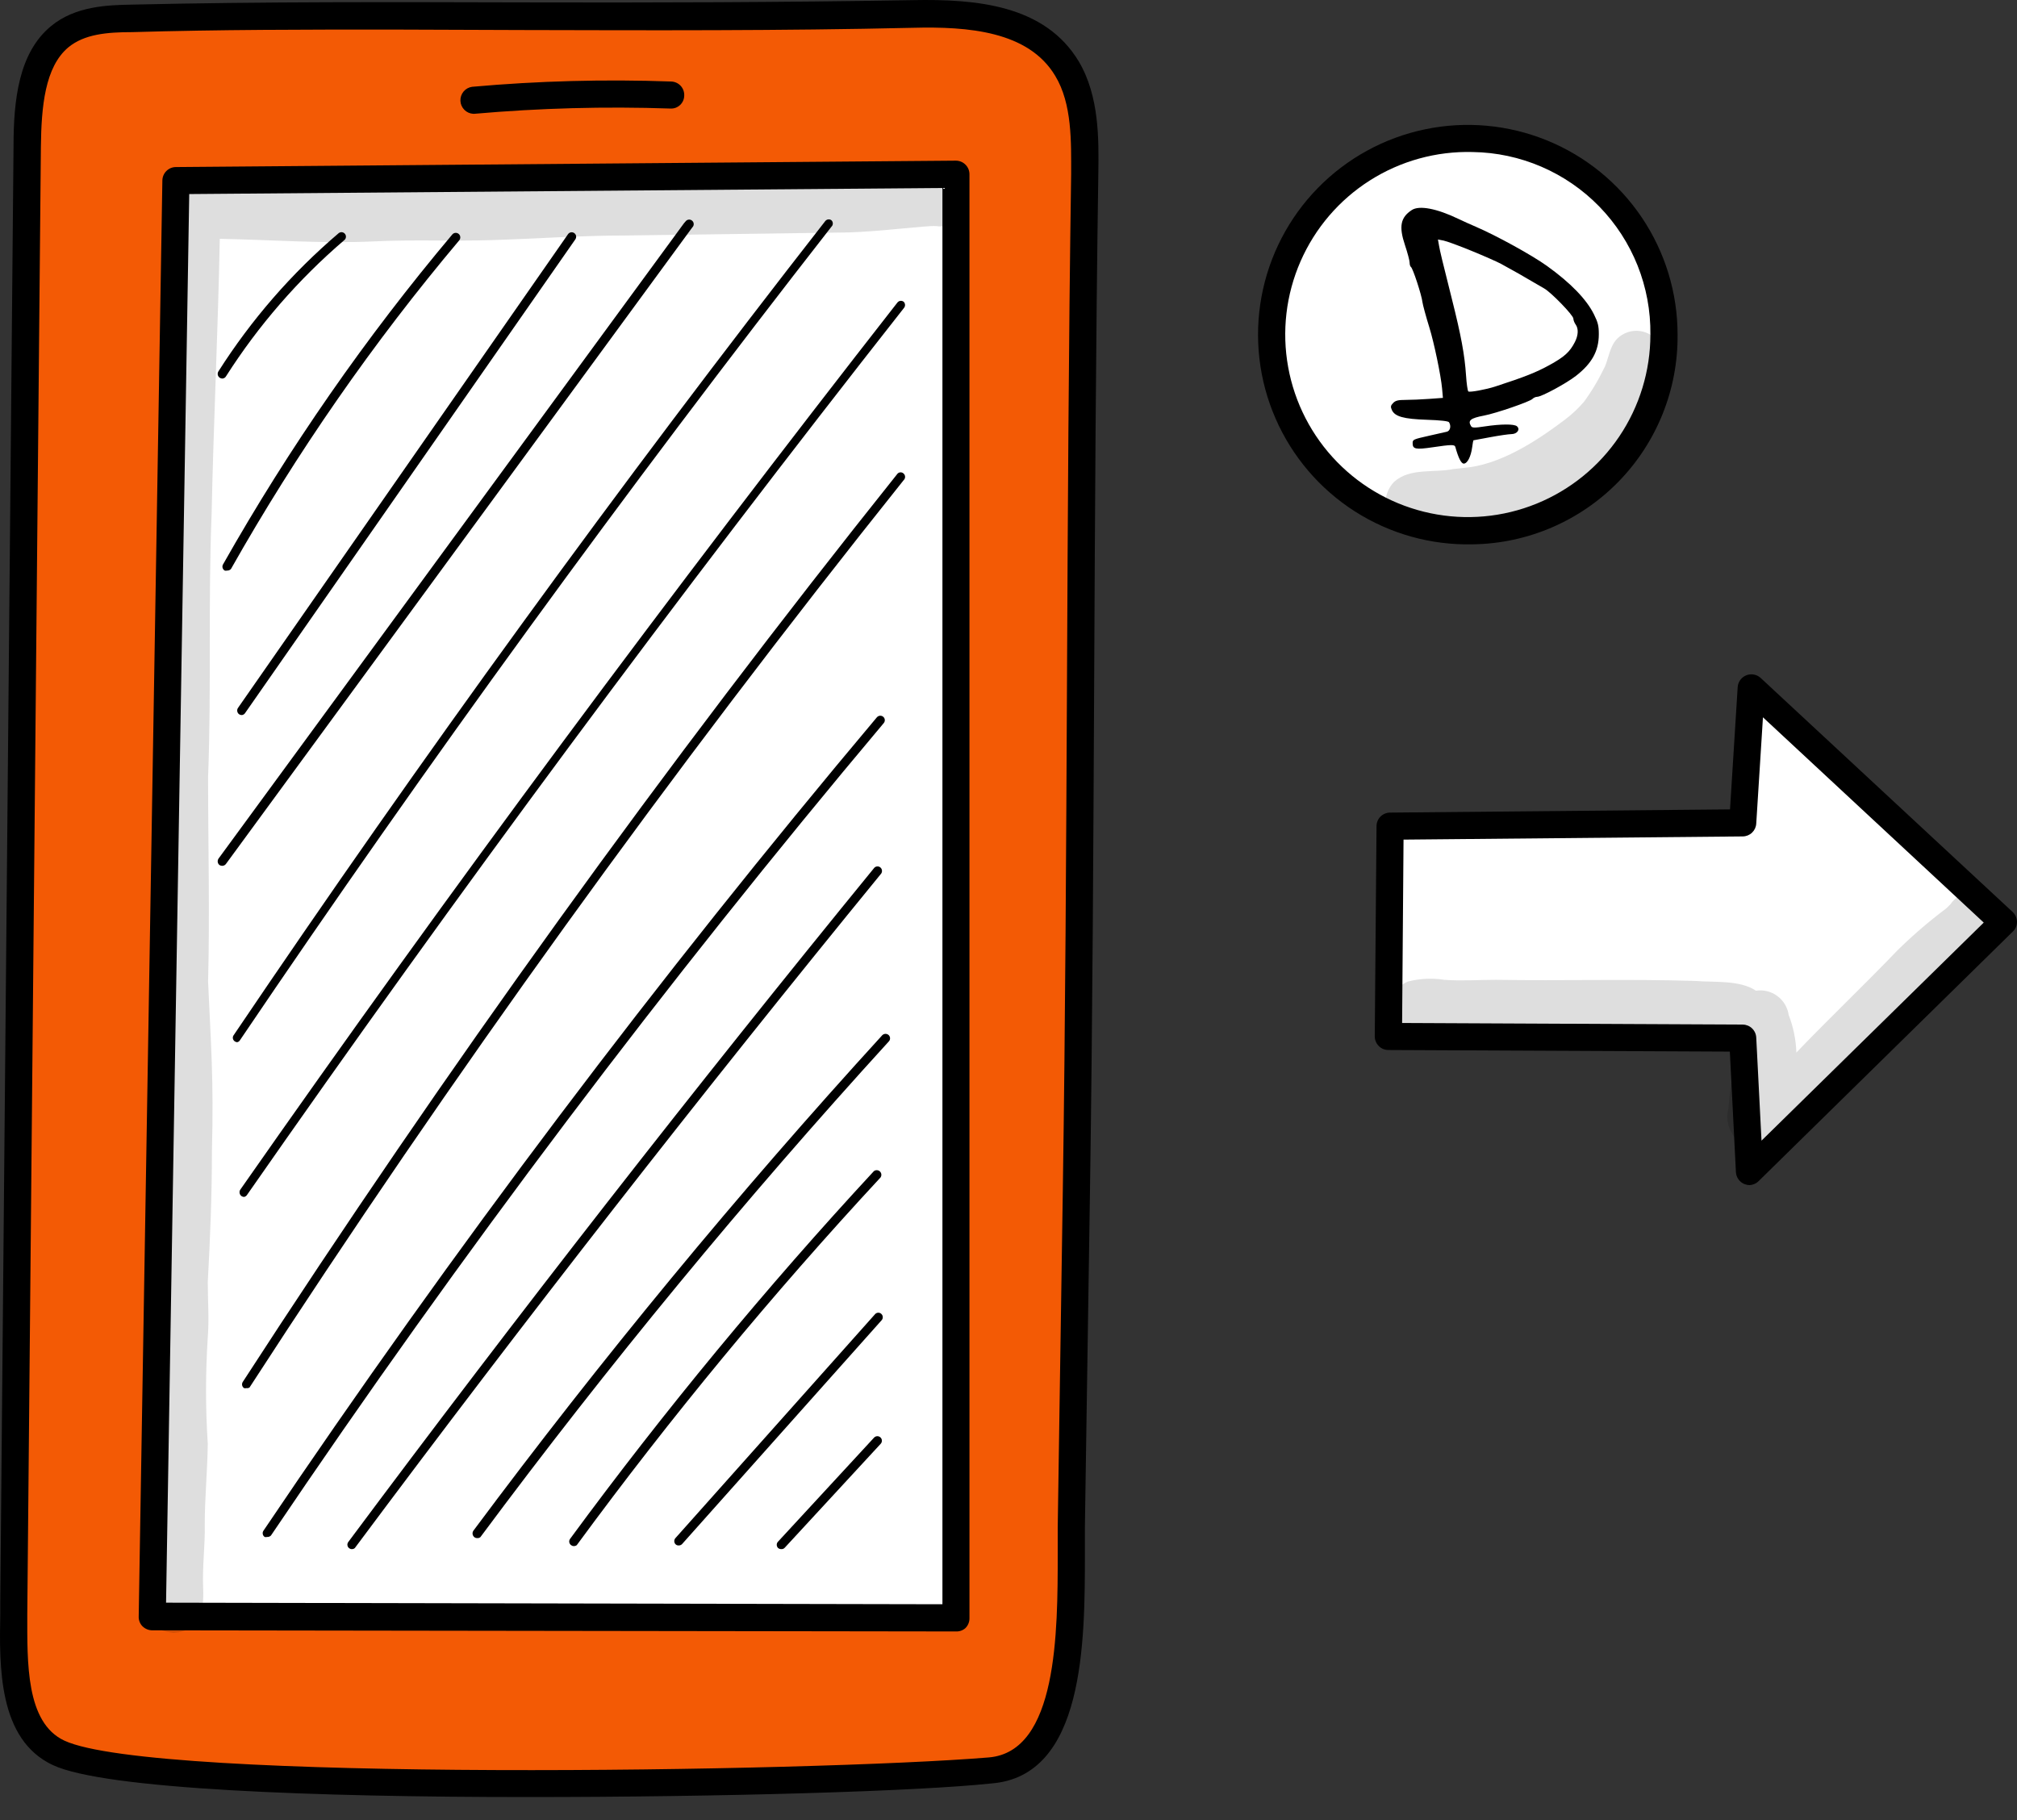 <svg width="82" height="74" viewBox="0 0 82 74" fill="none" xmlns="http://www.w3.org/2000/svg">
<rect x="0" y="0" width="82" height="74" fill="#333333" stroke="none"/>
<path d="M40.245 72.005C43.917 71.699 43.495 65.303 43.56 62.105C43.625 57.517 43.694 52.93 43.768 48.345C43.976 34.41 43.898 21.046 44.106 7.084C44.106 5.609 44.106 4.036 43.391 2.801C42.13 0.695 39.419 0.519 37.118 0.571C26.439 0.812 16.052 0.513 5.373 0.753C4.346 0.753 3.248 0.825 2.429 1.501C1.246 2.482 1.129 4.348 1.129 5.966L0.583 65.115C0.583 67.279 0.349 70.315 2.403 71.27C6.244 73.071 33.732 72.544 40.245 72.005Z" fill="#F35A05"/>
<path d="M7.154 7.344L38.867 7.084V65.804L6.192 65.733L7.154 7.344Z" fill="white"/>
<path d="M59.868 21.579C64.165 21.579 67.648 18.008 67.648 13.604C67.648 9.199 64.165 5.628 59.868 5.628C55.571 5.628 52.087 9.199 52.087 13.604C52.087 18.008 55.571 21.579 59.868 21.579Z" fill="white"/>
<path d="M59.868 22.131C58.174 22.17 56.506 21.703 55.078 20.79C53.651 19.877 52.527 18.559 51.852 17.004C51.176 15.45 50.979 13.729 51.286 12.062C51.593 10.396 52.389 8.858 53.574 7.646C54.758 6.434 56.277 5.602 57.936 5.257C59.596 4.911 61.32 5.069 62.89 5.708C64.46 6.347 65.803 7.44 66.749 8.846C67.695 10.252 68.201 11.909 68.201 13.604C68.222 15.838 67.357 17.989 65.795 19.588C64.233 21.186 62.102 22.101 59.868 22.131ZM59.868 6.181C58.392 6.142 56.938 6.544 55.692 7.336C54.446 8.127 53.465 9.273 52.873 10.625C52.281 11.978 52.106 13.476 52.37 14.928C52.634 16.381 53.325 17.722 54.355 18.779C55.385 19.837 56.707 20.564 58.152 20.866C59.597 21.169 61.099 21.034 62.467 20.478C63.835 19.922 65.006 18.971 65.83 17.747C66.655 16.522 67.095 15.08 67.096 13.604C67.12 11.661 66.373 9.789 65.018 8.397C63.662 7.005 61.81 6.208 59.868 6.181Z" fill="black"/>
<path fill-rule="evenodd" clip-rule="evenodd" d="M57.397 8.539C56.936 8.84 56.864 9.208 57.119 9.968C57.223 10.278 57.307 10.596 57.307 10.675C57.307 10.754 57.331 10.834 57.36 10.853C57.439 10.903 57.799 12.004 57.829 12.285C57.839 12.38 57.982 12.904 58.112 13.322C58.3 13.927 58.581 15.274 58.627 15.795L58.661 16.177L58.097 16.218C57.787 16.241 57.359 16.259 57.145 16.259C56.84 16.259 56.732 16.286 56.637 16.385C56.536 16.49 56.527 16.536 56.584 16.666C56.703 16.935 57.059 17.036 58.01 17.067C58.552 17.085 58.881 17.121 58.909 17.167C59.005 17.32 58.958 17.52 58.819 17.553C58.743 17.571 58.423 17.643 58.107 17.714C57.446 17.863 57.43 17.87 57.43 18.024C57.43 18.26 57.558 18.286 58.229 18.187C59.01 18.072 59.137 18.07 59.165 18.17C59.291 18.624 59.405 18.849 59.509 18.849C59.654 18.849 59.8 18.564 59.85 18.187C59.871 18.03 59.894 17.902 59.9 17.902C59.907 17.902 60.212 17.846 60.579 17.776C60.945 17.708 61.334 17.651 61.442 17.65C61.68 17.649 61.817 17.457 61.67 17.331C61.557 17.234 61.021 17.237 60.354 17.338C59.941 17.401 59.849 17.398 59.805 17.326C59.664 17.095 59.779 17.002 60.33 16.897C60.812 16.806 62.191 16.332 62.299 16.221C62.346 16.172 62.433 16.133 62.493 16.133C62.669 16.133 63.669 15.593 64.068 15.283C64.718 14.777 64.996 14.274 64.999 13.599C65 13.251 64.967 13.116 64.802 12.782C64.496 12.166 63.852 11.503 62.891 10.812C62.278 10.372 60.837 9.579 59.994 9.217C59.776 9.124 59.46 8.981 59.292 8.9C58.41 8.476 57.7 8.341 57.397 8.539ZM59.827 10.2C60.329 10.405 60.867 10.643 61.023 10.727C61.432 10.948 62.062 11.305 62.337 11.472C62.467 11.551 62.662 11.664 62.77 11.723C63.049 11.874 63.962 12.815 63.964 12.953C63.965 13.017 64.006 13.124 64.056 13.192C64.179 13.361 64.168 13.631 64.025 13.909C63.816 14.315 63.599 14.51 62.985 14.847C62.45 15.141 61.989 15.324 60.785 15.716C60.411 15.838 59.76 15.957 59.695 15.916C59.666 15.897 59.623 15.605 59.601 15.265C59.544 14.42 59.401 13.648 59.025 12.153C58.63 10.581 58.542 10.217 58.502 9.982L58.459 9.737L58.688 9.781C58.813 9.806 59.326 9.994 59.827 10.2Z" fill="black"/>
<path d="M21.454 73.064C12.835 73.064 4.255 72.752 2.149 71.764C-0.074 70.725 -0.028 67.767 0.011 65.603V65.102L0.55 5.953C0.55 4.049 0.765 2.144 2.071 1.065C3.065 0.24 4.385 0.207 5.353 0.188C10.696 0.064 16.052 0.084 21.233 0.097C26.413 0.11 31.762 0.097 37.099 0.006C39.699 -0.046 42.481 0.201 43.859 2.502C44.697 3.919 44.671 5.674 44.652 7.052C44.548 14.02 44.515 20.962 44.483 27.682C44.45 34.403 44.418 41.332 44.314 48.319L44.106 62.073C44.106 62.398 44.106 62.723 44.106 63.126C44.106 66.74 44.106 72.226 40.29 72.512C37.294 72.831 29.358 73.064 21.454 73.064ZM15.903 1.202C12.425 1.202 8.902 1.202 5.379 1.306C4.339 1.306 3.429 1.39 2.78 1.923C1.824 2.723 1.681 4.341 1.662 5.973L1.109 65.629C1.109 67.579 1.044 70.035 2.617 70.77C6.257 72.466 33.121 72.037 40.199 71.453C42.994 71.219 43.001 66.37 43.001 63.165C43.001 62.782 43.001 62.424 43.001 62.099L43.209 48.339C43.313 41.378 43.345 34.429 43.378 27.715C43.41 21 43.443 14.065 43.547 7.078C43.547 5.778 43.592 4.224 42.897 3.08C41.811 1.267 39.361 1.072 37.112 1.13C31.762 1.254 26.4 1.234 21.22 1.221L15.903 1.202Z" fill="black"/>
<path d="M56.514 33.591L56.443 42.138L70.846 42.209L71.126 47.63L81.448 37.504L71.197 27.962L70.846 33.454L56.514 33.591Z" fill="white"/>
<path d="M71.126 48.183C71.057 48.183 70.988 48.169 70.924 48.144C70.825 48.105 70.74 48.038 70.678 47.951C70.615 47.865 70.579 47.763 70.573 47.657L70.326 42.756L56.443 42.691C56.37 42.691 56.298 42.676 56.231 42.649C56.164 42.621 56.103 42.58 56.053 42.528C55.949 42.424 55.891 42.284 55.89 42.138L55.962 33.591C55.962 33.445 56.019 33.306 56.121 33.202C56.223 33.099 56.362 33.04 56.508 33.038L70.333 32.908L70.645 27.929C70.653 27.826 70.691 27.727 70.752 27.643C70.814 27.56 70.898 27.495 70.995 27.456C71.091 27.418 71.197 27.407 71.299 27.425C71.401 27.443 71.497 27.49 71.574 27.559L81.825 37.081C81.933 37.185 81.996 37.328 82 37.478C82.001 37.552 81.986 37.625 81.957 37.694C81.928 37.762 81.885 37.823 81.831 37.874L71.516 48.001C71.415 48.111 71.275 48.176 71.126 48.183ZM57.002 41.592L70.853 41.657C70.994 41.659 71.129 41.714 71.23 41.812C71.332 41.91 71.392 42.043 71.399 42.184L71.613 46.376L80.648 37.51L71.672 29.164L71.399 33.487C71.391 33.627 71.329 33.758 71.228 33.854C71.127 33.951 70.993 34.005 70.853 34.007L57.06 34.137L57.002 41.592Z" fill="black"/>
<path d="M38.86 66.331L6.192 66.285C6.118 66.285 6.046 66.271 5.978 66.243C5.91 66.215 5.848 66.174 5.795 66.123C5.743 66.071 5.702 66.009 5.676 65.941C5.649 65.873 5.636 65.799 5.639 65.726L6.601 7.338C6.603 7.193 6.661 7.056 6.763 6.954C6.865 6.851 7.003 6.793 7.147 6.792L38.86 6.532C39.007 6.532 39.147 6.59 39.251 6.694C39.355 6.797 39.413 6.938 39.413 7.084V65.804C39.412 65.95 39.353 66.09 39.25 66.194C39.143 66.289 39.003 66.338 38.86 66.331ZM6.751 65.161L38.314 65.225V7.643L7.693 7.89L6.751 65.161Z" fill="black"/>
<path d="M19.237 4.627C19.101 4.619 18.972 4.561 18.876 4.463C18.78 4.365 18.723 4.235 18.718 4.099C18.712 3.962 18.758 3.828 18.845 3.722C18.933 3.617 19.056 3.548 19.192 3.529C21.882 3.289 24.585 3.217 27.284 3.314C27.357 3.316 27.429 3.332 27.495 3.362C27.562 3.392 27.622 3.435 27.671 3.488C27.721 3.541 27.759 3.604 27.784 3.672C27.809 3.741 27.82 3.814 27.817 3.886C27.816 3.959 27.801 4.03 27.772 4.096C27.742 4.162 27.7 4.222 27.647 4.271C27.594 4.32 27.532 4.358 27.464 4.383C27.396 4.407 27.324 4.417 27.252 4.413C24.593 4.322 21.932 4.394 19.283 4.627H19.237Z" fill="black"/>
<path d="M9.227 23.198C9.198 23.207 9.166 23.207 9.136 23.198C9.094 23.174 9.063 23.135 9.05 23.089C9.036 23.043 9.042 22.993 9.065 22.951C11.752 18.201 14.873 13.71 18.386 9.535C18.417 9.497 18.462 9.473 18.51 9.468C18.559 9.463 18.608 9.478 18.646 9.509C18.684 9.54 18.708 9.585 18.712 9.633C18.717 9.682 18.703 9.731 18.672 9.769C15.171 13.927 12.064 18.4 9.39 23.133C9.37 23.155 9.345 23.173 9.316 23.184C9.288 23.196 9.258 23.2 9.227 23.198Z" fill="black"/>
<path d="M9.826 29.073C9.788 29.073 9.752 29.061 9.722 29.041C9.681 29.012 9.654 28.969 9.646 28.92C9.637 28.872 9.648 28.822 9.676 28.781L23.092 9.522C23.119 9.482 23.162 9.455 23.209 9.446C23.257 9.438 23.306 9.449 23.345 9.476C23.385 9.504 23.412 9.546 23.421 9.594C23.429 9.641 23.418 9.69 23.391 9.73L9.962 28.995C9.947 29.018 9.927 29.037 9.903 29.05C9.879 29.064 9.853 29.072 9.826 29.073Z" fill="black"/>
<path d="M9.032 35.203C8.993 35.202 8.955 35.191 8.922 35.17C8.884 35.14 8.859 35.096 8.852 35.048C8.845 35 8.856 34.951 8.883 34.91L27.804 9.08L27.889 8.982C27.905 8.965 27.926 8.951 27.948 8.942C27.97 8.933 27.994 8.928 28.018 8.928C28.043 8.928 28.067 8.933 28.089 8.942C28.111 8.951 28.132 8.965 28.148 8.982C28.166 8.999 28.18 9.02 28.189 9.042C28.198 9.064 28.203 9.088 28.203 9.112C28.203 9.137 28.198 9.161 28.189 9.183C28.18 9.205 28.166 9.225 28.148 9.242L28.09 9.32L9.182 35.131C9.164 35.154 9.141 35.171 9.115 35.184C9.089 35.196 9.061 35.203 9.032 35.203Z" fill="black"/>
<path d="M9.65 42.372C9.613 42.374 9.576 42.362 9.546 42.34C9.526 42.327 9.508 42.31 9.495 42.289C9.481 42.269 9.472 42.247 9.468 42.223C9.464 42.199 9.464 42.175 9.47 42.151C9.475 42.128 9.486 42.105 9.501 42.086C17.099 30.835 25.191 19.694 33.55 8.989C33.58 8.951 33.623 8.927 33.67 8.921C33.718 8.915 33.765 8.927 33.803 8.956C33.821 8.973 33.834 8.994 33.844 9.016C33.853 9.038 33.858 9.062 33.858 9.086C33.858 9.111 33.853 9.135 33.844 9.157C33.834 9.179 33.821 9.199 33.803 9.216C25.451 19.915 17.359 31.043 9.754 42.294C9.731 42.333 9.693 42.361 9.65 42.372Z" fill="black"/>
<path d="M9.923 48.664C9.886 48.664 9.85 48.653 9.819 48.631C9.779 48.603 9.752 48.56 9.742 48.512C9.732 48.463 9.741 48.413 9.767 48.371C18.295 36.165 27.317 24.029 36.481 12.304C36.496 12.284 36.515 12.268 36.536 12.255C36.557 12.243 36.58 12.235 36.605 12.232C36.629 12.229 36.654 12.231 36.677 12.238C36.7 12.244 36.722 12.256 36.742 12.271C36.775 12.306 36.794 12.353 36.794 12.401C36.794 12.45 36.775 12.496 36.742 12.531C27.544 24.231 18.542 36.379 10.04 48.586C10.027 48.606 10.009 48.623 9.989 48.637C9.969 48.65 9.947 48.659 9.923 48.664Z" fill="black"/>
<path d="M10.02 56.438C9.988 56.446 9.955 56.446 9.923 56.438C9.903 56.425 9.885 56.408 9.872 56.388C9.858 56.368 9.849 56.345 9.844 56.322C9.839 56.298 9.839 56.274 9.844 56.25C9.848 56.227 9.857 56.204 9.871 56.184C18.093 43.496 27.05 31.075 36.488 19.259C36.504 19.241 36.524 19.228 36.546 19.218C36.567 19.209 36.591 19.204 36.615 19.204C36.638 19.204 36.662 19.209 36.683 19.218C36.705 19.228 36.725 19.241 36.741 19.259C36.759 19.275 36.772 19.296 36.782 19.318C36.791 19.34 36.796 19.364 36.796 19.389C36.796 19.413 36.791 19.437 36.782 19.459C36.772 19.481 36.759 19.502 36.741 19.518C27.31 31.322 18.36 43.73 10.144 56.412C10.107 56.435 10.063 56.444 10.02 56.438Z" fill="black"/>
<path d="M10.859 62.489C10.827 62.498 10.793 62.498 10.761 62.489C10.741 62.476 10.724 62.459 10.71 62.439C10.697 62.419 10.687 62.397 10.683 62.373C10.678 62.35 10.678 62.325 10.682 62.302C10.687 62.278 10.696 62.256 10.71 62.236C18.431 50.778 26.756 39.739 35.649 29.164C35.665 29.146 35.684 29.131 35.705 29.12C35.726 29.109 35.749 29.102 35.773 29.1C35.797 29.098 35.821 29.1 35.844 29.108C35.867 29.115 35.888 29.126 35.906 29.142C35.925 29.157 35.94 29.176 35.951 29.197C35.962 29.218 35.969 29.241 35.971 29.265C35.973 29.289 35.97 29.313 35.963 29.336C35.956 29.359 35.944 29.38 35.929 29.398C27.049 39.963 18.732 50.989 11.015 62.431C10.995 62.451 10.97 62.467 10.943 62.477C10.916 62.487 10.888 62.491 10.859 62.489Z" fill="black"/>
<path d="M14.31 62.983C14.271 62.986 14.232 62.974 14.2 62.951C14.18 62.937 14.163 62.918 14.15 62.898C14.137 62.877 14.128 62.853 14.125 62.829C14.121 62.805 14.122 62.78 14.129 62.756C14.135 62.732 14.146 62.71 14.161 62.691C21.057 53.435 28.252 44.212 35.545 35.281C35.562 35.263 35.583 35.25 35.605 35.24C35.627 35.231 35.651 35.226 35.675 35.226C35.7 35.226 35.724 35.231 35.746 35.24C35.768 35.25 35.788 35.263 35.805 35.281C35.839 35.316 35.857 35.362 35.857 35.411C35.857 35.459 35.839 35.506 35.805 35.541C28.512 44.465 21.324 53.682 14.427 62.938C14.412 62.953 14.393 62.964 14.373 62.972C14.353 62.98 14.332 62.984 14.31 62.983Z" fill="black"/>
<path d="M19.393 62.535C19.353 62.535 19.314 62.521 19.283 62.496C19.245 62.465 19.22 62.421 19.213 62.373C19.206 62.325 19.217 62.276 19.244 62.236C24.447 55.246 29.996 48.521 35.871 42.086C35.906 42.053 35.952 42.034 36.001 42.034C36.049 42.034 36.096 42.053 36.131 42.086C36.148 42.103 36.162 42.123 36.171 42.146C36.18 42.168 36.185 42.192 36.185 42.216C36.185 42.24 36.18 42.264 36.171 42.287C36.162 42.309 36.148 42.329 36.131 42.346C30.264 48.781 24.723 55.506 19.53 62.496C19.511 62.511 19.489 62.522 19.466 62.529C19.442 62.536 19.418 62.538 19.393 62.535Z" fill="black"/>
<path d="M23.326 62.86C23.285 62.86 23.247 62.846 23.215 62.821C23.177 62.792 23.151 62.749 23.143 62.702C23.136 62.654 23.148 62.606 23.176 62.567C27.007 57.355 31.131 52.364 35.526 47.617C35.561 47.59 35.605 47.575 35.65 47.577C35.695 47.579 35.738 47.597 35.771 47.627C35.804 47.658 35.825 47.699 35.83 47.744C35.835 47.789 35.824 47.834 35.799 47.871C31.4 52.614 27.277 57.606 23.449 62.821C23.414 62.848 23.37 62.862 23.326 62.86Z" fill="black"/>
<path d="M27.59 62.834C27.567 62.835 27.544 62.831 27.523 62.824C27.502 62.816 27.483 62.804 27.466 62.788C27.449 62.771 27.435 62.751 27.426 62.729C27.416 62.706 27.412 62.682 27.412 62.658C27.412 62.634 27.416 62.61 27.426 62.588C27.435 62.565 27.449 62.545 27.466 62.528L35.578 53.428C35.594 53.41 35.614 53.396 35.637 53.386C35.659 53.376 35.684 53.371 35.708 53.371C35.733 53.371 35.757 53.376 35.779 53.386C35.801 53.396 35.822 53.41 35.838 53.428C35.871 53.462 35.889 53.508 35.889 53.555C35.889 53.602 35.871 53.648 35.838 53.682L27.726 62.782C27.708 62.799 27.687 62.813 27.663 62.822C27.64 62.831 27.615 62.835 27.59 62.834Z" fill="black"/>
<path d="M31.756 62.983C31.711 62.983 31.667 62.967 31.632 62.938C31.615 62.921 31.601 62.9 31.592 62.878C31.583 62.856 31.578 62.832 31.578 62.808C31.578 62.783 31.583 62.759 31.592 62.737C31.601 62.715 31.615 62.694 31.632 62.678L35.532 58.453C35.548 58.435 35.568 58.42 35.59 58.41C35.612 58.4 35.635 58.394 35.66 58.392C35.684 58.391 35.708 58.395 35.731 58.403C35.753 58.411 35.774 58.423 35.792 58.44C35.81 58.456 35.825 58.475 35.835 58.497C35.846 58.519 35.851 58.543 35.853 58.567C35.854 58.591 35.85 58.615 35.842 58.638C35.834 58.661 35.822 58.682 35.805 58.7L31.905 62.925C31.887 62.946 31.864 62.962 31.838 62.972C31.812 62.982 31.784 62.986 31.756 62.983Z" fill="black"/>
<path d="M9.032 15.391C8.997 15.389 8.964 15.378 8.935 15.359C8.894 15.332 8.866 15.291 8.855 15.244C8.844 15.197 8.852 15.147 8.876 15.105C10.214 13 11.859 11.107 13.758 9.489C13.775 9.473 13.796 9.46 13.819 9.451C13.842 9.443 13.867 9.439 13.891 9.44C13.915 9.442 13.939 9.448 13.961 9.458C13.983 9.469 14.003 9.484 14.019 9.502C14.035 9.52 14.047 9.541 14.055 9.565C14.062 9.588 14.066 9.612 14.064 9.636C14.062 9.661 14.055 9.684 14.044 9.706C14.032 9.728 14.017 9.747 13.998 9.762C12.13 11.361 10.509 13.227 9.188 15.3C9.172 15.328 9.15 15.351 9.122 15.367C9.095 15.383 9.064 15.391 9.032 15.391Z" fill="black"/>
<g opacity="0.13">
<path d="M67.473 13.987C67.387 13.844 67.27 13.722 67.13 13.63C66.99 13.538 66.831 13.48 66.665 13.458C66.499 13.437 66.331 13.454 66.172 13.507C66.014 13.56 65.87 13.649 65.75 13.766C65.412 14.111 65.399 14.637 65.178 15.066C65.217 14.969 65.354 14.657 65.237 14.917C65.002 15.418 64.719 15.894 64.392 16.34C64.166 16.602 63.914 16.84 63.638 17.049C62.78 17.698 61.246 18.797 59.738 18.998L59.088 19.07C58.295 19.233 57.32 19.012 56.677 19.59C56.507 19.766 56.392 19.988 56.347 20.228C56.301 20.469 56.327 20.717 56.421 20.943C56.515 21.169 56.673 21.362 56.875 21.499C57.078 21.637 57.316 21.712 57.561 21.715C60.063 21.416 61.246 21.754 63.573 20.266C64.357 19.806 65.082 19.252 65.731 18.615C66.378 17.865 66.877 16.998 67.2 16.061L67.089 16.334C67.291 15.632 67.869 14.722 67.473 13.987Z" fill="black"/>
</g>
<g opacity="0.13">
<path d="M81.214 37.341C81.217 37.156 81.17 36.973 81.079 36.812C80.988 36.651 80.855 36.517 80.695 36.424C80.534 36.331 80.352 36.283 80.167 36.284C79.981 36.285 79.8 36.336 79.641 36.431C79.503 36.515 79.386 36.628 79.296 36.763L79.127 36.931C78.424 37.457 77.757 38.031 77.132 38.647C75.786 40.051 74.376 41.39 73.03 42.794C73.013 42.271 72.908 41.755 72.718 41.267C72.696 41.114 72.644 40.968 72.565 40.835C72.486 40.703 72.381 40.588 72.257 40.496C72.134 40.404 71.993 40.338 71.843 40.3C71.694 40.263 71.538 40.256 71.386 40.279C70.736 39.837 69.683 39.947 68.903 39.882C66.205 39.798 63.514 39.882 60.824 39.837C60.122 39.837 59.42 39.889 58.718 39.837C58.224 39.759 57.719 39.783 57.236 39.908C56.975 40.019 56.761 40.216 56.629 40.466C56.497 40.716 56.455 41.004 56.511 41.282C56.567 41.559 56.716 41.809 56.935 41.988C57.153 42.168 57.427 42.267 57.71 42.268C60.492 42.625 63.274 42.391 66.062 42.326C67.213 42.372 68.37 42.287 69.527 42.287C69.885 42.289 70.244 42.313 70.599 42.359C70.599 42.404 70.599 42.443 70.599 42.489V42.599C70.56 43.282 70.385 43.522 70.268 45.063C70.212 45.265 70.207 45.478 70.252 45.683C70.296 45.889 70.39 46.08 70.525 46.241C70.66 46.402 70.832 46.528 71.025 46.608C71.22 46.688 71.43 46.72 71.639 46.701C71.837 46.773 72.051 46.786 72.255 46.737C72.46 46.689 72.646 46.581 72.79 46.428C73.771 45.232 74.902 44.166 75.936 43.015C76.969 41.865 78.074 40.617 79.225 39.492C79.68 39.059 80.148 38.637 80.629 38.225C80.795 38.141 80.936 38.016 81.039 37.861C81.141 37.706 81.202 37.526 81.214 37.341Z" fill="black"/>
</g>
<g opacity="0.13">
<path d="M39.341 7.715C39.101 6.889 38.327 6.792 37.586 6.928C34.785 7.123 31.977 7.091 29.169 7.162C25.081 7.409 20.992 7.617 16.897 7.604C15.539 7.572 14.187 7.682 12.828 7.604L13.121 7.643C11.548 7.474 9.975 7.409 8.395 7.357C8.233 7.277 8.053 7.24 7.872 7.25C7.691 7.259 7.516 7.315 7.363 7.411C7.21 7.508 7.084 7.642 6.997 7.801C6.91 7.96 6.866 8.138 6.868 8.319C6.939 11.81 6.582 15.281 6.517 18.765C6.387 25.947 6.315 33.129 6.14 40.305C6.016 42.535 6.289 44.01 6.231 46.766C6.231 48.67 6.114 50.575 6.055 52.473C6.127 54.28 6.114 54.488 6.146 56.184C6.22 56.753 6.326 57.318 6.465 57.874C6.512 58.504 6.464 59.137 6.322 59.753C6.121 61.032 5.988 62.32 5.926 63.614C5.802 64.914 5.535 66.214 7.056 66.389C8.129 66.311 8.298 65.499 8.259 64.582C8.22 63.666 8.343 62.847 8.324 61.982C8.324 60.884 8.434 59.792 8.447 58.7C8.353 57.261 8.353 55.816 8.447 54.377C8.506 53.623 8.447 52.869 8.447 52.122C8.545 50.347 8.616 48.573 8.616 46.798C8.694 43.861 8.571 42.431 8.46 39.915C8.532 37.14 8.46 34.364 8.46 31.589C8.597 28.027 8.46 24.439 8.603 20.91C8.681 17.178 8.863 13.441 8.935 9.71C11.028 9.749 13.121 9.912 15.214 9.814C16.813 9.736 18.405 9.814 20.004 9.762C21.824 9.704 23.651 9.574 25.477 9.574C28.484 9.53 31.494 9.489 34.505 9.45C35.805 9.411 37.625 9.171 38.035 9.19C38.229 9.222 38.428 9.205 38.614 9.139C38.8 9.073 38.965 8.961 39.096 8.814C39.227 8.666 39.318 8.488 39.36 8.296C39.403 8.104 39.397 7.904 39.341 7.715Z" fill="black"/>
</g>
</svg>
